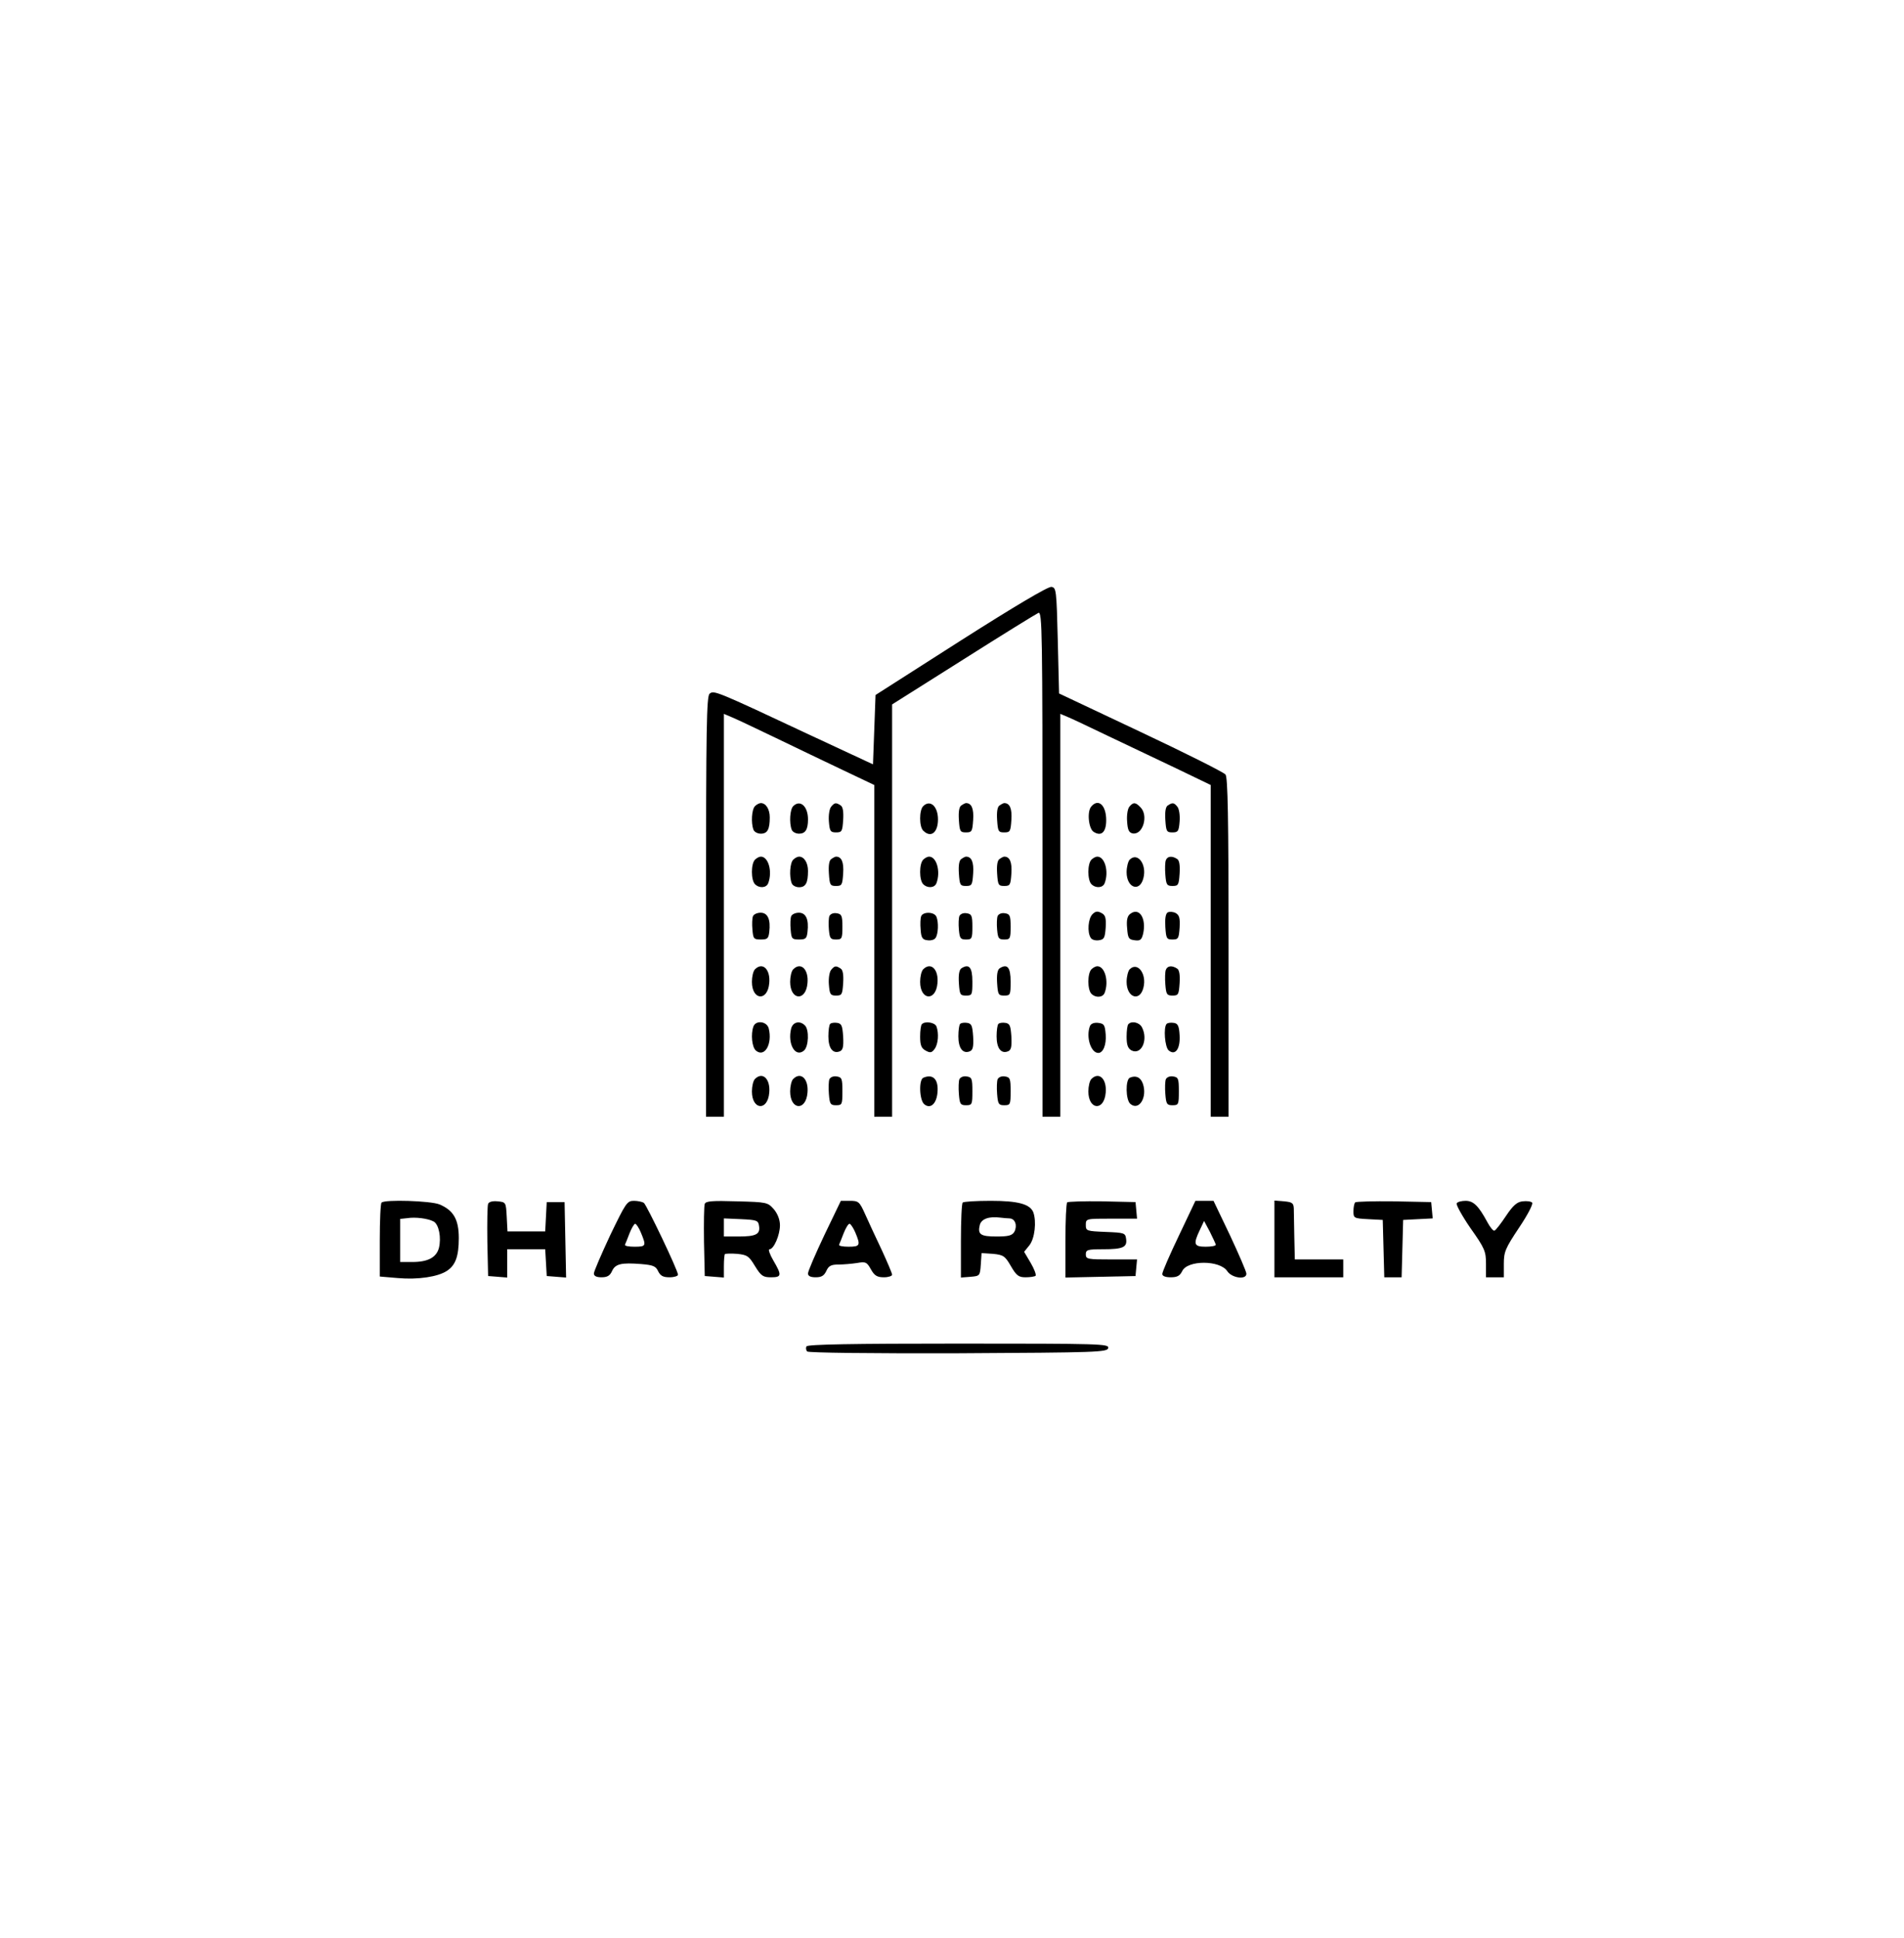 <?xml version="1.0" standalone="no"?>
<!DOCTYPE svg PUBLIC "-//W3C//DTD SVG 20010904//EN"
 "http://www.w3.org/TR/2001/REC-SVG-20010904/DTD/svg10.dtd">
<svg version="1.0" xmlns="http://www.w3.org/2000/svg"
 width="747pt" height="760pt" viewBox="0 0 747 760"
 preserveAspectRatio="xMidYMid meet">

<g transform="translate(0,760) scale(0.1,-0.1)"
fill="#000000" stroke="none">
<path d="M3770 5088 l-335 -214 -5 -136 -5 -136 -245 114 c-373 175 -379 177
-396 163 -12 -10 -14 -133 -14 -835 l0 -824 35 0 35 0 0 790 0 790 33 -14 c17
-7 95 -44 172 -81 77 -37 195 -94 263 -126 l122 -58 0 -651 0 -650 35 0 35 0
0 808 0 809 279 176 c153 97 286 179 295 183 15 6 16 -74 16 -985 l0 -991 35
0 35 0 0 790 0 790 33 -14 c17 -7 88 -41 157 -74 69 -33 187 -89 263 -125
l137 -66 0 -650 0 -651 35 0 35 0 0 663 c0 515 -3 667 -12 679 -7 9 -157 84
-333 167 l-320 151 -5 207 c-5 200 -6 208 -25 211 -13 2 -146 -77 -355 -210z"/>
<path d="M2962 4438 c-13 -13 -16 -66 -6 -92 3 -9 16 -16 29 -16 26 0 35 17
35 64 0 32 -15 56 -35 56 -6 0 -16 -5 -23 -12z"/>
<path d="M3112 4438 c-13 -13 -16 -66 -6 -92 3 -9 16 -16 29 -16 25 0 35 17
35 56 0 52 -31 79 -58 52z"/>
<path d="M3261 4436 c-7 -8 -11 -34 -9 -58 3 -38 6 -43 28 -43 23 0 25 4 28
49 2 32 -1 52 -10 57 -18 12 -24 11 -37 -5z"/>
<path d="M3622 4438 c-16 -16 -16 -80 0 -96 30 -30 58 -8 58 44 0 52 -31 79
-58 52z"/>
<path d="M3772 4441 c-9 -5 -12 -25 -10 -57 3 -45 5 -49 28 -49 23 0 25 4 28
49 3 44 -6 66 -28 66 -3 0 -11 -4 -18 -9z"/>
<path d="M3922 4441 c-9 -5 -12 -25 -10 -57 3 -45 5 -49 28 -49 23 0 25 4 28
49 3 44 -6 66 -28 66 -3 0 -11 -4 -18 -9z"/>
<path d="M4281 4436 c-17 -20 -10 -87 10 -99 30 -19 49 -1 49 46 0 59 -31 87
-59 53z"/>
<path d="M4431 4436 c-7 -8 -11 -34 -9 -58 2 -33 7 -44 22 -47 40 -7 63 71 30
103 -19 20 -28 20 -43 2z"/>
<path d="M4582 4441 c-9 -5 -12 -25 -10 -57 3 -45 5 -49 28 -49 22 0 25 5 28
43 2 24 -2 50 -9 58 -13 16 -19 17 -37 5z"/>
<path d="M2962 4228 c-16 -16 -16 -80 0 -96 17 -17 45 -15 52 4 17 45 1 104
-29 104 -6 0 -16 -5 -23 -12z"/>
<path d="M3112 4228 c-13 -13 -16 -66 -6 -92 3 -9 16 -16 29 -16 26 0 35 17
35 64 0 32 -15 56 -35 56 -6 0 -16 -5 -23 -12z"/>
<path d="M3262 4231 c-9 -5 -12 -25 -10 -57 3 -45 5 -49 28 -49 23 0 25 4 28
49 3 44 -6 66 -28 66 -3 0 -11 -4 -18 -9z"/>
<path d="M3622 4228 c-16 -16 -16 -80 0 -96 17 -17 45 -15 52 4 17 45 1 104
-29 104 -6 0 -16 -5 -23 -12z"/>
<path d="M3772 4231 c-9 -5 -12 -25 -10 -57 3 -45 5 -49 28 -49 23 0 25 4 28
49 3 44 -6 66 -28 66 -3 0 -11 -4 -18 -9z"/>
<path d="M3922 4231 c-9 -5 -12 -25 -10 -57 3 -45 5 -49 28 -49 23 0 25 4 28
49 3 44 -6 66 -28 66 -3 0 -11 -4 -18 -9z"/>
<path d="M4282 4228 c-16 -16 -16 -80 0 -96 17 -17 45 -15 52 4 17 45 1 104
-29 104 -6 0 -16 -5 -23 -12z"/>
<path d="M4432 4228 c-6 -6 -12 -29 -12 -49 0 -62 52 -80 66 -23 14 54 -23
103 -54 72z"/>
<path d="M4574 4226 c-3 -7 -4 -33 -2 -57 3 -39 6 -44 28 -44 23 0 25 4 28 49
2 32 -1 52 -10 57 -20 13 -38 11 -44 -5z"/>
<path d="M4286 4014 c-17 -17 -21 -70 -7 -92 4 -8 19 -12 32 -10 21 3 24 9 27
50 2 38 -1 49 -17 57 -15 8 -23 7 -35 -5z"/>
<path d="M4435 4016 c-12 -8 -16 -24 -13 -56 3 -40 6 -45 30 -48 22 -3 27 2
33 26 13 60 -15 104 -50 78z"/>
<path d="M4581 4021 c-8 -5 -11 -25 -9 -57 3 -45 5 -49 28 -49 23 0 25 4 28
47 2 37 -1 49 -16 57 -10 5 -24 6 -31 2z"/>
<path d="M2954 4006 c-3 -8 -4 -31 -2 -52 3 -36 5 -39 33 -39 26 0 30 4 33 29
6 50 -6 76 -34 76 -13 0 -27 -6 -30 -14z"/>
<path d="M3104 4006 c-3 -8 -4 -31 -2 -52 3 -36 5 -39 33 -39 26 0 30 4 33 29
6 50 -6 76 -34 76 -13 0 -27 -6 -30 -14z"/>
<path d="M3254 4007 c-3 -8 -4 -32 -2 -53 3 -34 6 -39 28 -39 23 0 25 3 25 50
0 44 -3 50 -23 53 -13 2 -24 -3 -28 -11z"/>
<path d="M3614 4006 c-3 -8 -4 -31 -2 -52 2 -32 7 -40 27 -42 13 -2 28 2 32
10 10 15 12 60 3 82 -8 20 -53 21 -60 2z"/>
<path d="M3764 4007 c-3 -8 -4 -32 -2 -53 3 -34 6 -39 28 -39 23 0 25 3 25 50
0 44 -3 50 -23 53 -13 2 -24 -3 -28 -11z"/>
<path d="M3914 4007 c-3 -8 -4 -32 -2 -53 3 -34 6 -39 28 -39 23 0 25 3 25 50
0 44 -3 50 -23 53 -13 2 -24 -3 -28 -11z"/>
<path d="M2962 3798 c-7 -7 -12 -29 -12 -49 0 -73 62 -78 68 -5 5 54 -26 84
-56 54z"/>
<path d="M3112 3798 c-7 -7 -12 -29 -12 -49 0 -73 62 -78 68 -5 5 54 -26 84
-56 54z"/>
<path d="M3261 3796 c-7 -8 -11 -34 -9 -58 3 -38 6 -43 28 -43 23 0 25 4 28
49 2 32 -1 52 -10 57 -18 12 -24 11 -37 -5z"/>
<path d="M3622 3798 c-7 -7 -12 -29 -12 -49 0 -73 62 -78 68 -5 5 54 -26 84
-56 54z"/>
<path d="M3772 3802 c-9 -6 -12 -26 -10 -58 3 -45 5 -49 28 -49 24 0 25 3 25
55 0 56 -13 71 -43 52z"/>
<path d="M3922 3802 c-9 -6 -12 -26 -10 -58 3 -45 5 -49 28 -49 24 0 25 3 25
55 0 56 -13 71 -43 52z"/>
<path d="M4282 3798 c-16 -16 -16 -80 0 -96 17 -17 45 -15 52 4 17 45 1 104
-29 104 -6 0 -16 -5 -23 -12z"/>
<path d="M4432 3798 c-6 -6 -12 -29 -12 -49 0 -62 52 -80 66 -23 14 54 -23
103 -54 72z"/>
<path d="M4574 3796 c-3 -7 -4 -33 -2 -57 3 -39 6 -44 28 -44 23 0 25 4 28 49
2 32 -1 52 -10 57 -20 13 -38 11 -44 -5z"/>
<path d="M2956 3574 c-11 -30 -6 -82 10 -95 34 -28 65 26 50 87 -7 28 -50 34
-60 8z"/>
<path d="M3104 3566 c-15 -61 16 -115 50 -87 19 16 21 82 4 99 -20 20 -47 14
-54 -12z"/>
<path d="M3257 3584 c-4 -4 -7 -26 -7 -49 0 -46 17 -69 44 -59 13 5 16 17 14
58 -3 43 -6 51 -23 54 -12 2 -24 0 -28 -4z"/>
<path d="M3617 3583 c-4 -3 -7 -26 -7 -49 0 -34 5 -46 22 -55 18 -10 24 -8 35
7 14 19 17 61 7 88 -6 16 -45 22 -57 9z"/>
<path d="M3767 3584 c-4 -4 -7 -26 -7 -49 0 -46 17 -69 44 -59 13 5 16 17 14
58 -3 43 -6 51 -23 54 -12 2 -24 0 -28 -4z"/>
<path d="M3917 3584 c-4 -4 -7 -26 -7 -49 0 -46 17 -69 44 -59 13 5 16 17 14
58 -3 43 -6 51 -23 54 -12 2 -24 0 -28 -4z"/>
<path d="M4276 3575 c-16 -43 4 -105 33 -105 19 0 32 32 29 72 -3 38 -6 43
-29 46 -17 2 -29 -3 -33 -13z"/>
<path d="M4427 3583 c-4 -3 -7 -26 -7 -49 0 -33 5 -46 19 -54 39 -20 67 42 41
91 -10 19 -40 26 -53 12z"/>
<path d="M4577 3584 c-13 -14 -7 -91 8 -104 26 -22 46 6 43 59 -2 37 -7 47
-23 49 -12 2 -24 0 -28 -4z"/>
<path d="M2962 3368 c-7 -7 -12 -29 -12 -49 0 -73 62 -78 68 -5 5 54 -26 84
-56 54z"/>
<path d="M3112 3368 c-7 -7 -12 -29 -12 -49 0 -73 62 -78 68 -5 5 54 -26 84
-56 54z"/>
<path d="M3254 3367 c-3 -8 -4 -34 -2 -58 3 -39 6 -44 28 -44 24 0 25 3 25 55
0 49 -2 55 -23 58 -12 2 -24 -3 -28 -11z"/>
<path d="M3623 3373 c-19 -7 -16 -88 3 -104 24 -20 48 1 52 45 5 52 -17 75
-55 59z"/>
<path d="M3764 3367 c-3 -8 -4 -34 -2 -58 3 -39 6 -44 28 -44 24 0 25 3 25 55
0 49 -2 55 -23 58 -12 2 -24 -3 -28 -11z"/>
<path d="M3914 3367 c-3 -8 -4 -34 -2 -58 3 -39 6 -44 28 -44 24 0 25 3 25 55
0 49 -2 55 -23 58 -12 2 -24 -3 -28 -11z"/>
<path d="M4282 3368 c-7 -7 -12 -29 -12 -49 0 -73 62 -78 68 -5 5 54 -26 84
-56 54z"/>
<path d="M4433 3373 c-18 -7 -17 -88 2 -103 34 -28 67 26 49 79 -9 26 -28 34
-51 24z"/>
<path d="M4574 3367 c-3 -8 -4 -34 -2 -58 3 -39 6 -44 28 -44 24 0 25 3 25 55
0 49 -2 55 -23 58 -12 2 -24 -3 -28 -11z"/>
<path d="M1497 2883 c-4 -3 -7 -70 -7 -148 l0 -142 71 -6 c79 -7 157 5 192 28
34 22 47 57 47 129 0 73 -21 109 -76 132 -34 14 -215 20 -227 7z m204 -74 c21
-11 31 -64 21 -104 -10 -37 -43 -55 -104 -55 l-48 0 0 84 0 85 28 3 c32 5 80
-1 103 -13z"/>
<path d="M1915 2878 c-3 -8 -4 -75 -3 -149 l3 -134 38 -3 37 -3 0 55 0 56 74
0 75 0 3 -52 3 -53 38 -3 38 -3 -3 148 -3 148 -35 0 -35 0 -3 -57 -3 -58 -74
0 -74 0 -3 58 c-3 56 -3 57 -36 60 -20 2 -34 -2 -37 -10z"/>
<path d="M2394 2755 c-35 -75 -64 -142 -64 -150 0 -10 10 -15 30 -15 22 0 33
6 41 24 13 29 37 34 114 28 47 -4 58 -8 67 -28 9 -18 19 -24 45 -24 18 0 33 5
33 10 0 17 -123 274 -134 282 -6 4 -24 8 -39 8 -27 0 -32 -9 -93 -135z m121 9
c21 -51 20 -54 -26 -54 -22 0 -39 3 -37 8 2 4 10 24 18 45 8 20 18 37 22 37 4
0 15 -16 23 -36z"/>
<path d="M2765 2878 c-3 -8 -4 -75 -3 -149 l3 -134 38 -3 37 -3 0 44 c0 24 2
46 4 48 3 2 24 3 48 1 39 -4 46 -8 70 -48 24 -39 32 -44 63 -44 42 0 43 8 9
66 -14 24 -21 44 -15 44 17 0 41 56 41 94 0 22 -9 45 -24 63 -24 27 -27 28
-145 31 -96 3 -122 1 -126 -10z m213 -87 c5 -32 -12 -41 -80 -41 l-58 0 0 35
0 36 68 -3 c62 -3 67 -5 70 -27z"/>
<path d="M3234 2755 c-35 -74 -64 -141 -64 -150 0 -10 10 -15 30 -15 23 0 33
6 42 25 9 20 19 25 47 25 20 0 53 3 73 6 34 6 39 4 55 -25 14 -25 25 -31 51
-31 17 0 32 5 32 10 0 6 -19 50 -41 98 -23 48 -52 111 -65 140 -22 49 -26 52
-60 52 l-35 0 -65 -135z m122 10 c21 -50 18 -55 -27 -55 -22 0 -39 3 -37 8 2
4 10 24 18 45 8 20 18 37 23 37 4 0 15 -16 23 -35z"/>
<path d="M3777 2883 c-4 -3 -7 -71 -7 -150 l0 -144 38 3 c36 3 37 4 40 48 l3
45 45 -3 c40 -4 47 -8 70 -48 22 -38 31 -44 58 -44 18 0 36 3 39 6 3 4 -5 26
-19 50 l-26 44 21 26 c21 27 28 93 15 129 -13 32 -59 45 -167 45 -57 0 -107
-3 -110 -7z m184 -62 c22 -1 31 -28 19 -52 -9 -15 -22 -19 -70 -19 -63 0 -75
8 -66 45 6 24 36 35 81 29 11 -1 27 -3 36 -3z"/>
<path d="M4187 2884 c-4 -4 -7 -72 -7 -151 l0 -144 138 3 137 3 3 33 3 32
-100 0 c-94 0 -101 1 -101 20 0 18 7 20 68 20 78 0 95 8 90 41 -3 23 -7 24
-80 27 -75 3 -78 4 -78 27 0 25 0 25 101 25 l100 0 -3 33 -3 32 -131 3 c-71 1
-133 -1 -137 -4z"/>
<path d="M4625 2753 c-36 -75 -65 -142 -65 -150 0 -8 12 -13 33 -13 26 0 36 6
45 24 20 44 148 44 177 0 18 -27 75 -35 75 -10 0 8 -29 75 -64 150 l-65 136
-35 0 -36 0 -65 -137z m145 -35 c0 -5 -18 -8 -40 -8 -46 0 -49 10 -23 65 l17
36 23 -43 c12 -24 22 -46 23 -50z"/>
<path d="M5000 2741 l0 -151 135 0 135 0 0 35 0 35 -95 0 -95 0 -2 88 c-1 48
-2 98 -2 112 -1 21 -6 25 -38 28 l-38 3 0 -150z"/>
<path d="M5317 2884 c-4 -4 -7 -20 -7 -35 0 -27 2 -28 58 -31 l57 -3 3 -112 3
-113 34 0 34 0 3 113 3 112 58 3 58 3 -3 32 -3 32 -146 3 c-80 1 -148 -1 -152
-4z"/>
<path d="M5715 2880 c-3 -5 21 -49 54 -97 56 -79 61 -91 61 -140 l0 -53 35 0
35 0 0 53 c0 47 6 61 60 142 33 49 56 93 51 98 -5 5 -21 7 -37 5 -22 -2 -38
-16 -66 -58 -20 -30 -40 -56 -45 -57 -4 -2 -17 13 -28 34 -34 63 -54 83 -85
83 -16 0 -32 -4 -35 -10z"/>
<path d="M3164 2319 c-3 -6 -2 -15 3 -20 5 -5 247 -8 593 -7 548 3 585 4 588
21 3 16 -30 17 -587 17 -414 0 -592 -3 -597 -11z"/>
</g>
</svg>
